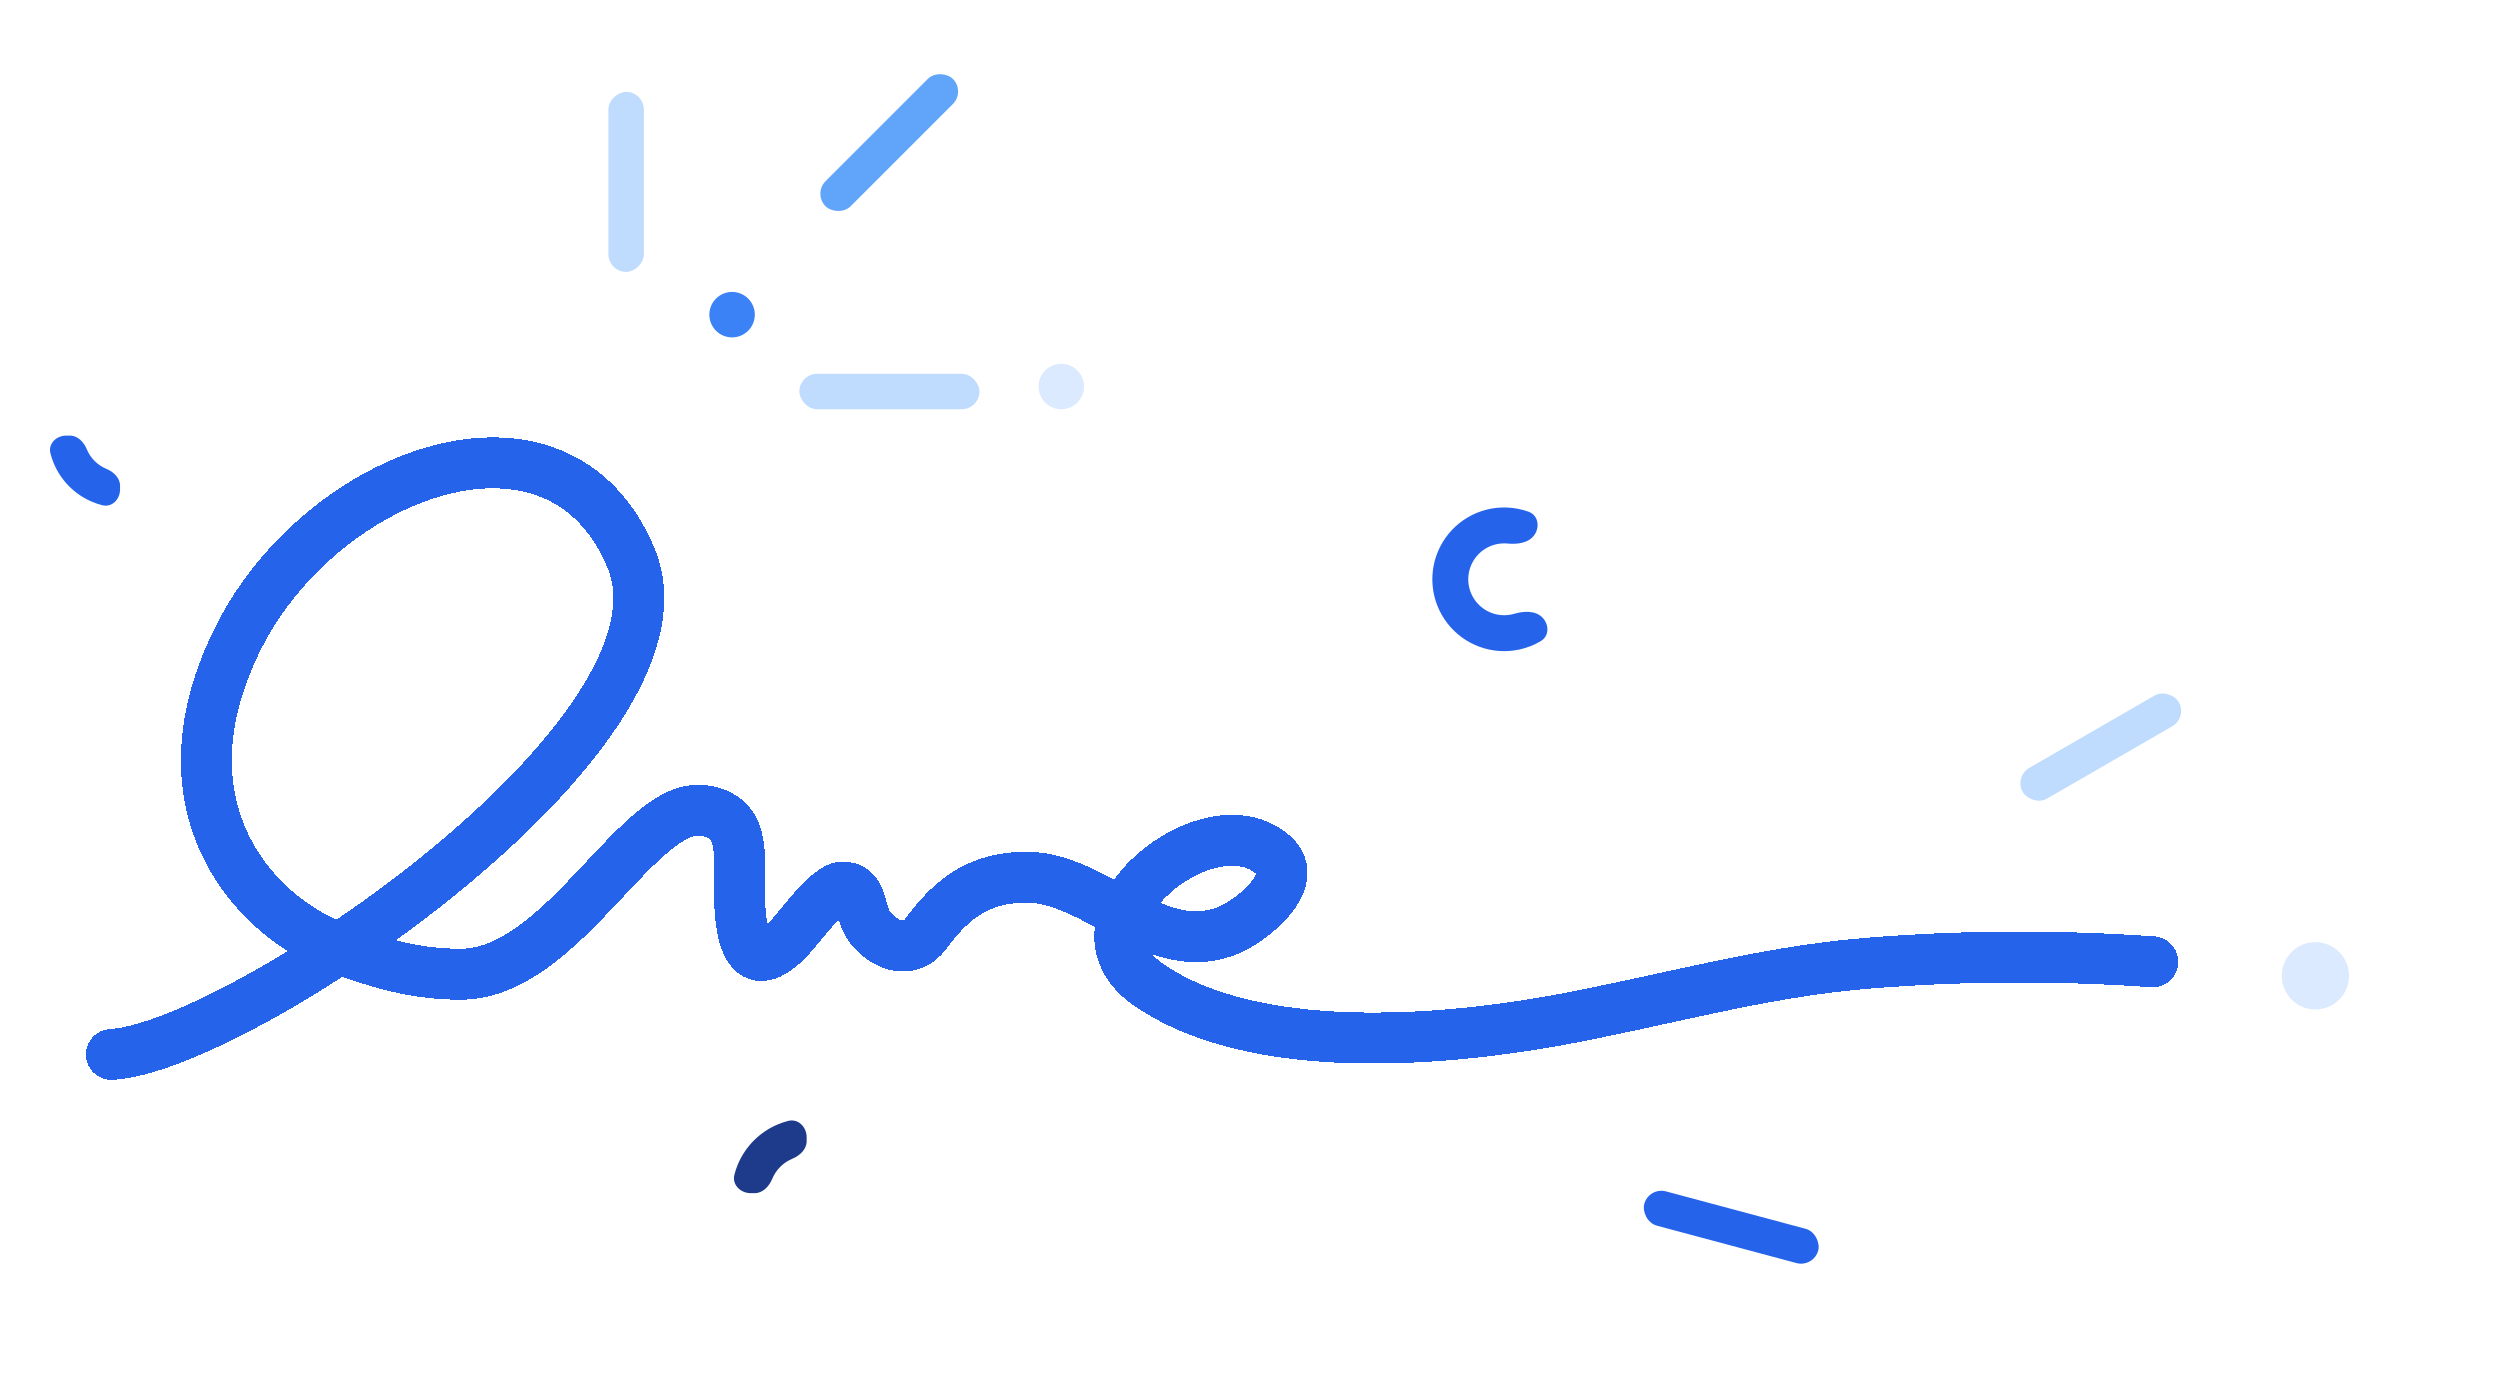 <svg width="2749" height="1527" viewBox="0 0 2749 1527" fill="none" xmlns="http://www.w3.org/2000/svg">
<g filter="url(#filter0_di_2_31)">
<path d="M132.5 1165.5C272.835 1157.63 783.727 812.5 704 620C624.273 427.5 364.5 525.5 273 705.5C181.5 885.5 281.16 1010.71 383 1049C427.991 1065.91 468.363 1077.27 516.474 1077.27C628.727 1077.27 711.447 886.955 783.727 897.281C829.41 903.807 822.948 944.159 822.948 979.98C822.948 1022.32 827.588 1088.72 876.46 1038.96C888.949 1026.25 920.025 981.501 936.508 981.501C960.045 981.501 953.801 1008.91 966.456 1025.28C983.322 1047.11 1010.94 1055.92 1028.48 1032.12C1057.91 992.19 1088.72 970.555 1138.85 970.555C1215.64 970.555 1282.83 1063.53 1363.08 1027.87C1387.56 1016.99 1440.58 974.49 1410.97 946.992C1341.42 882.414 1172.07 1018.15 1272.17 1088.22C1386.93 1168.55 1593.65 1151.16 1720.33 1128.2C1834.37 1107.54 1944.66 1075.09 2060.7 1065.42C2166.21 1056.62 2271.72 1056.19 2377.21 1063.59" stroke="#2563EB" stroke-width="56" stroke-linecap="round" shape-rendering="crispEdges"/>
</g>
<circle cx="805" cy="346" r="25" fill="#3B82F6"/>
<circle cx="1167" cy="425" r="25" fill="#DBEAFE"/>
<g filter="url(#filter1_di_2_31)">
<circle cx="2551" cy="1074" r="37" fill="#DBEAFE"/>
</g>
<path d="M1695.9 678.896C1703.61 686.609 1703.69 699.38 1694.3 704.945C1687.18 709.174 1679.39 712.275 1671.22 714.1C1656.59 717.369 1641.32 716.405 1627.22 711.321C1613.11 706.238 1600.74 697.244 1591.56 685.391C1582.37 673.538 1576.75 659.316 1575.35 644.386C1573.94 629.457 1576.82 614.437 1583.64 601.081C1590.46 587.725 1600.93 576.586 1613.85 568.965C1626.76 561.343 1641.58 557.555 1656.57 558.042C1664.93 558.314 1673.16 559.911 1680.95 562.739C1691.2 566.46 1693.51 579.022 1687.36 588.036V588.036C1681.22 597.05 1668.72 598.758 1657.87 597.69C1657.01 597.605 1656.15 597.549 1655.28 597.521C1647.79 597.277 1640.38 599.172 1633.92 602.982C1627.47 606.793 1622.23 612.363 1618.82 619.04C1615.41 625.718 1613.97 633.228 1614.67 640.693C1615.37 648.158 1618.19 655.269 1622.78 661.196C1627.37 667.122 1633.55 671.619 1640.61 674.161C1647.66 676.703 1655.29 677.184 1662.61 675.55C1663.46 675.361 1664.29 675.145 1665.12 674.902C1675.59 671.831 1688.18 671.183 1695.9 678.896V678.896Z" fill="#2563EB"/>
<path d="M132 538.25C132 549.158 123.024 558.243 112.455 555.544C108.821 554.616 105.249 553.428 101.768 551.986C92.183 548.016 83.474 542.197 76.139 534.861C68.803 527.526 62.984 518.817 59.014 509.232C57.572 505.751 56.384 502.179 55.456 498.545C52.757 487.976 61.842 479 72.75 479L76.989 479C85.555 479 92.228 486.201 95.507 494.116V494.116C97.492 498.908 100.401 503.263 104.069 506.931C107.737 510.599 112.092 513.508 116.884 515.493V515.493C124.799 518.772 132 525.445 132 534.012L132 538.25Z" fill="#2563EB"/>
<path d="M825.5 1312C814.178 1312 804.748 1302.68 807.549 1291.71C808.512 1287.94 809.745 1284.23 811.242 1280.62C815.363 1270.67 821.403 1261.63 829.017 1254.02C836.632 1246.4 845.671 1240.36 855.62 1236.24C859.233 1234.75 862.94 1233.51 866.713 1232.55C877.683 1229.75 887 1239.18 887 1250.5L887 1254.9C887 1263.79 879.525 1270.72 871.31 1274.12V1274.12C866.336 1276.18 861.816 1279.2 858.009 1283.01C854.201 1286.82 851.181 1291.34 849.121 1296.31V1296.31C845.718 1304.53 838.792 1312 829.899 1312L825.5 1312Z" fill="#1E3A8A"/>
<rect x="879" y="411" width="198" height="39" rx="19.5" fill="#BFDBFE"/>
<rect x="894" y="213.007" width="198" height="39" rx="19.5" transform="rotate(-45 894 213.007)" fill="#60A5FA"/>
<rect x="669" y="299" width="198" height="39" rx="19.5" transform="rotate(-90 669 299)" fill="#BFDBFE"/>
<rect x="1813.09" y="1305" width="198" height="39" rx="19.5" transform="rotate(15 1813.09 1305)" fill="#2563EB"/>
<rect x="2214.51" y="854.112" width="198" height="39" rx="19.5" transform="rotate(-30 2214.51 854.112)" fill="#BFDBFE"/>
<defs>
<filter id="filter0_di_2_31" x="94.499" y="476.943" width="2314.71" height="724.558" filterUnits="userSpaceOnUse" color-interpolation-filters="sRGB">
<feFlood flood-opacity="0" result="BackgroundImageFix"/>
<feColorMatrix in="SourceAlpha" type="matrix" values="0 0 0 0 0 0 0 0 0 0 0 0 0 0 0 0 0 0 127 0" result="hardAlpha"/>
<feOffset dy="4"/>
<feGaussianBlur stdDeviation="2"/>
<feComposite in2="hardAlpha" operator="out"/>
<feColorMatrix type="matrix" values="0 0 0 0 0.068 0 0 0 0 0.212 0 0 0 0 0.429 0 0 0 0.25 0"/>
<feBlend mode="normal" in2="BackgroundImageFix" result="effect1_dropShadow_2_31"/>
<feBlend mode="normal" in="SourceGraphic" in2="effect1_dropShadow_2_31" result="shape"/>
<feColorMatrix in="SourceAlpha" type="matrix" values="0 0 0 0 0 0 0 0 0 0 0 0 0 0 0 0 0 0 127 0" result="hardAlpha"/>
<feOffset dx="-10" dy="-10"/>
<feGaussianBlur stdDeviation="15"/>
<feComposite in2="hardAlpha" operator="arithmetic" k2="-1" k3="1"/>
<feColorMatrix type="matrix" values="0 0 0 0 0.688 0 0 0 0 0.769 0 0 0 0 1 0 0 0 0.45 0"/>
<feBlend mode="normal" in2="shape" result="effect2_innerShadow_2_31"/>
</filter>
<filter id="filter1_di_2_31" x="2509" y="1032" width="83" height="87" filterUnits="userSpaceOnUse" color-interpolation-filters="sRGB">
<feFlood flood-opacity="0" result="BackgroundImageFix"/>
<feColorMatrix in="SourceAlpha" type="matrix" values="0 0 0 0 0 0 0 0 0 0 0 0 0 0 0 0 0 0 127 0" result="hardAlpha"/>
<feOffset dy="4"/>
<feGaussianBlur stdDeviation="2"/>
<feComposite in2="hardAlpha" operator="out"/>
<feColorMatrix type="matrix" values="0 0 0 0 0.068 0 0 0 0 0.212 0 0 0 0 0.429 0 0 0 0.25 0"/>
<feBlend mode="normal" in2="BackgroundImageFix" result="effect1_dropShadow_2_31"/>
<feBlend mode="normal" in="SourceGraphic" in2="effect1_dropShadow_2_31" result="shape"/>
<feColorMatrix in="SourceAlpha" type="matrix" values="0 0 0 0 0 0 0 0 0 0 0 0 0 0 0 0 0 0 127 0" result="hardAlpha"/>
<feOffset dx="-5" dy="-5"/>
<feGaussianBlur stdDeviation="9"/>
<feComposite in2="hardAlpha" operator="arithmetic" k2="-1" k3="1"/>
<feColorMatrix type="matrix" values="0 0 0 0 0.169 0 0 0 0 0.383 0 0 0 0 0.988 0 0 0 0.74 0"/>
<feBlend mode="normal" in2="shape" result="effect2_innerShadow_2_31"/>
</filter>
</defs>
</svg>
